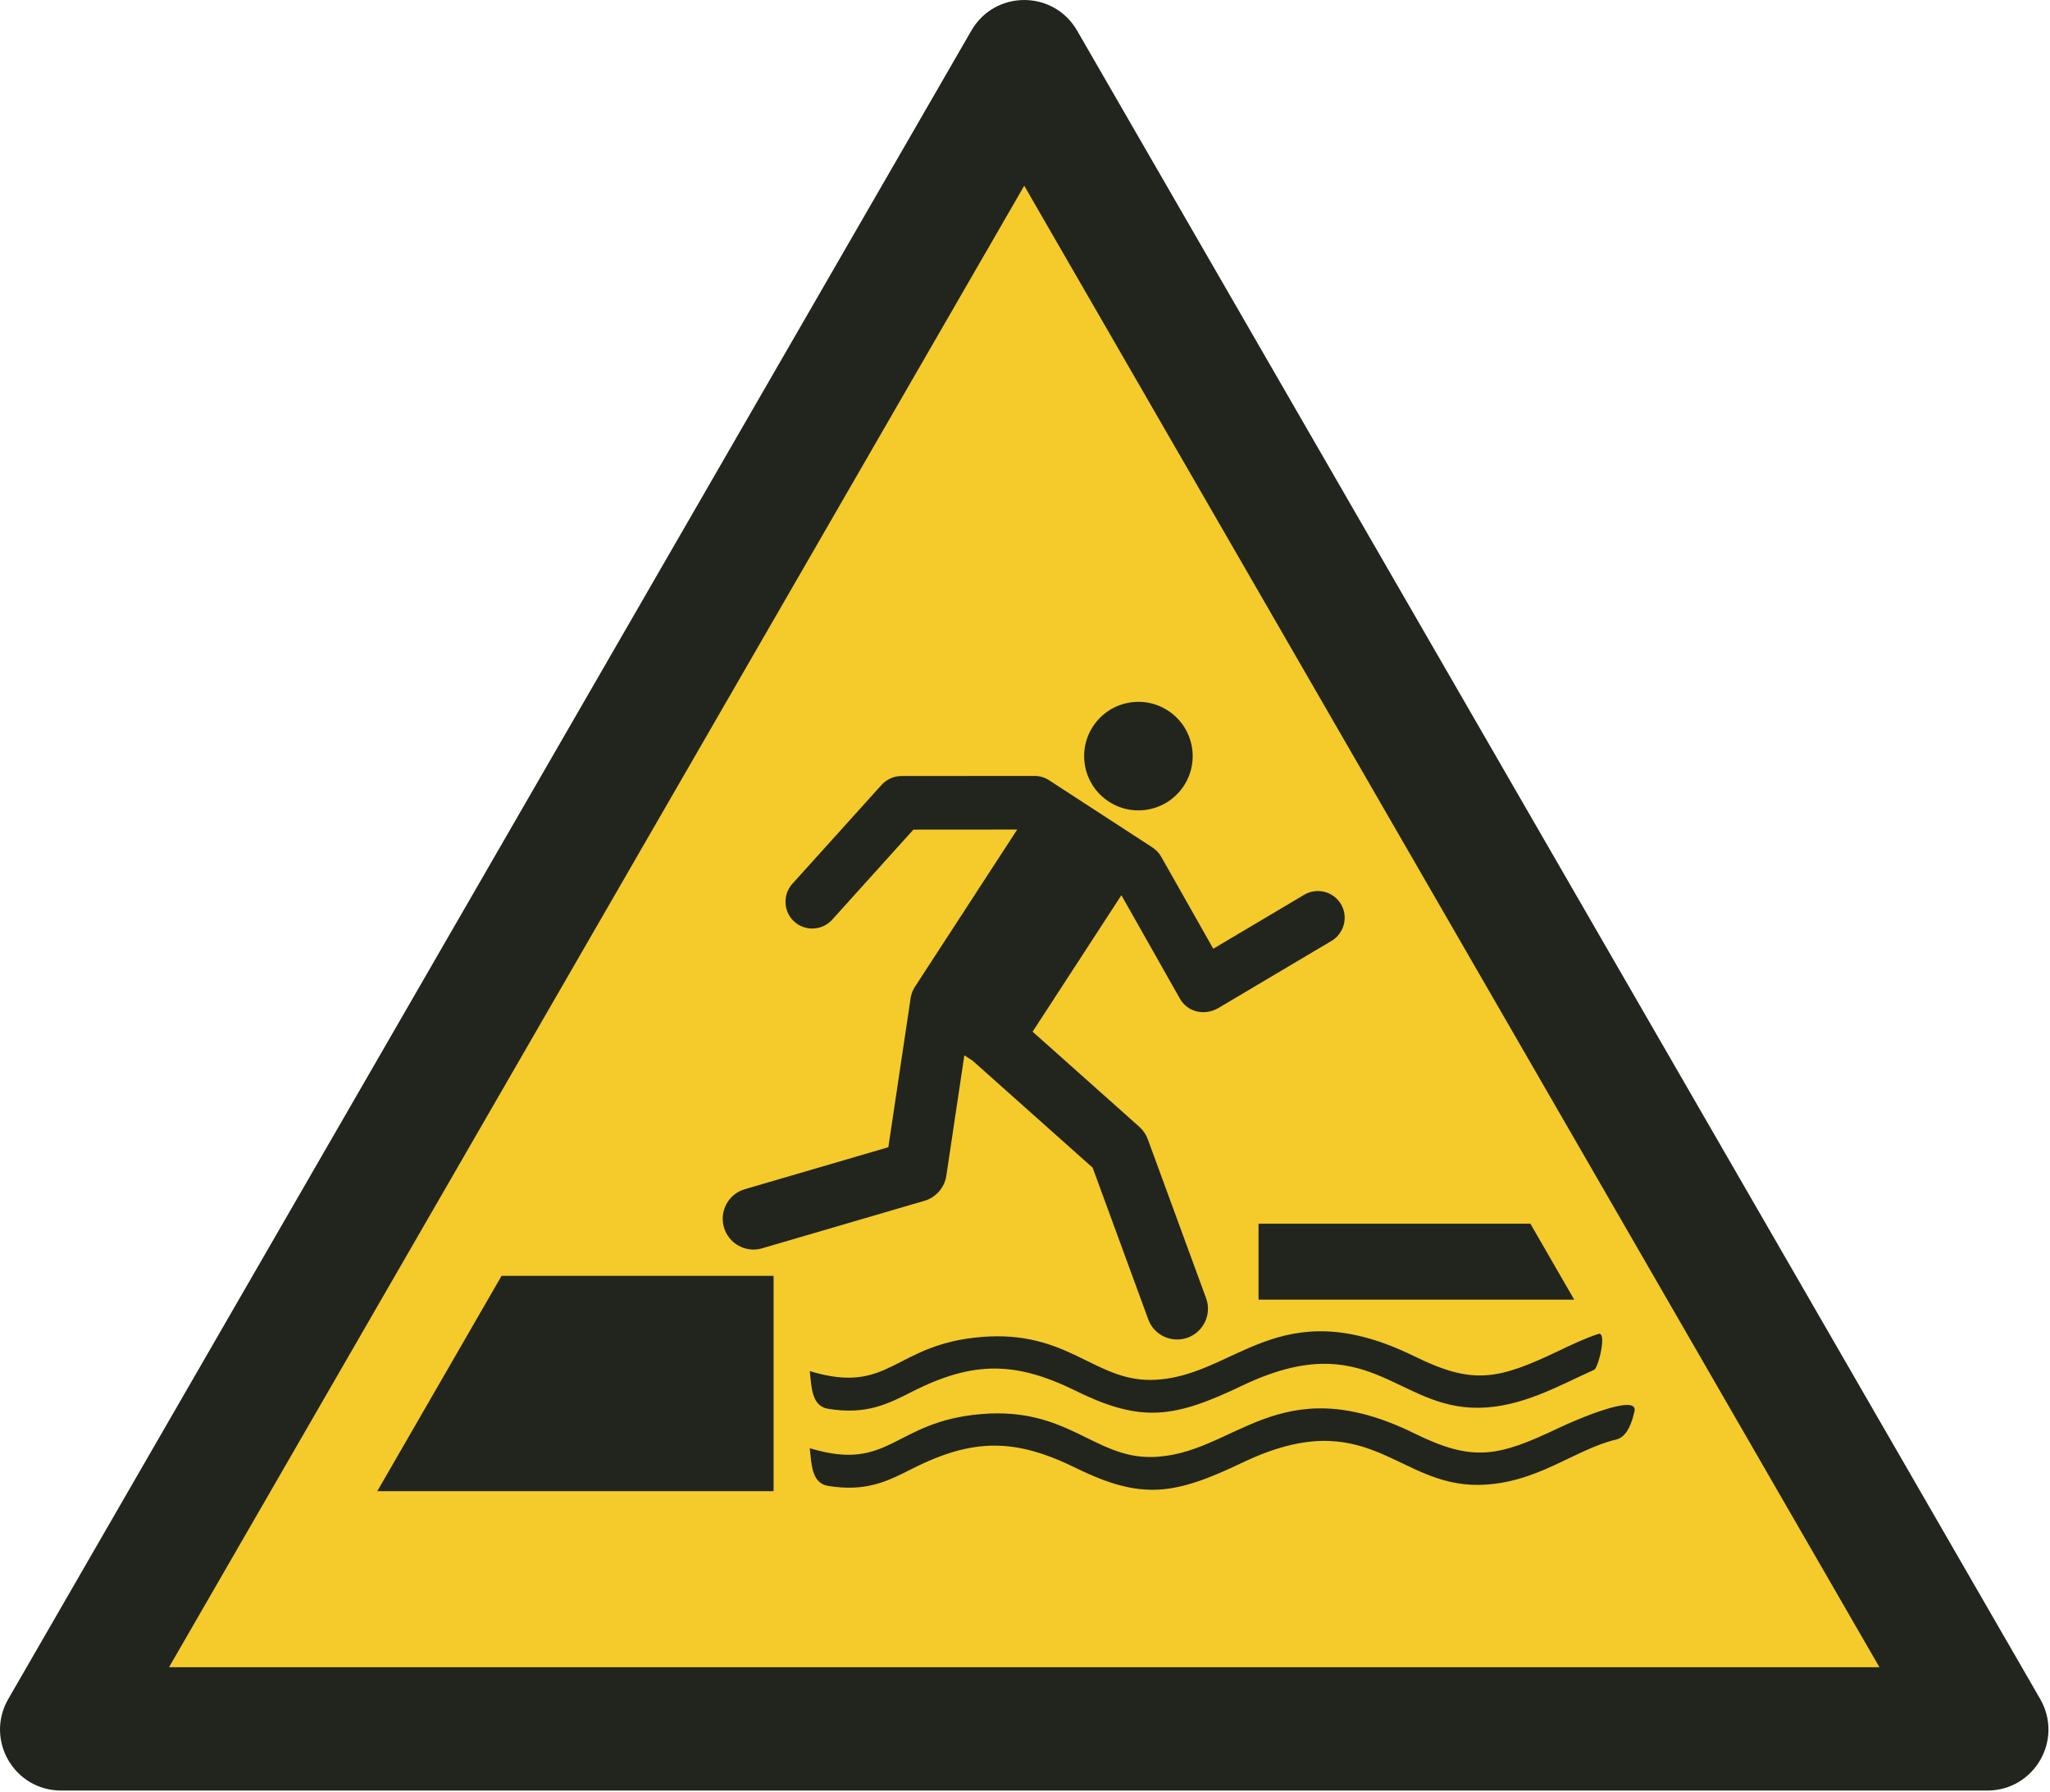 <?xml version="1.0" encoding="UTF-8"?>
<!DOCTYPE svg PUBLIC "-//W3C//DTD SVG 1.1//EN" "http://www.w3.org/Graphics/SVG/1.1/DTD/svg11.dtd">
<!-- Creator: Corel DESIGNER -->
<svg xmlns="http://www.w3.org/2000/svg" xml:space="preserve" width="40mm" height="34.958mm" version="1.1" style="shape-rendering:geometricPrecision; text-rendering:geometricPrecision; image-rendering:optimizeQuality; fill-rule:evenodd; clip-rule:evenodd"
viewBox="0 0 4000 3495.78"
 xmlns:xlink="http://www.w3.org/1999/xlink"
 xmlns:xodm="http://www.corel.com/coreldraw/odm/2003">
 <defs>
  <style type="text/css">
   <![CDATA[
    .fil0 {fill:#F5CA2B}
    .fil1 {fill:#21251E}
   ]]>
  </style>
 </defs>
<symbol id="ISO_x0020_7010_x0020_W068" viewBox="-1500 9039.09 7000 6117.6">
 <polygon class="fil0" points="5290.4,14945.25 -1288.06,14945.26 2001.17,9248.13 "/>
 <path class="fil1" d="M-922.41 14735.27l2922.41 -5061.74 2922.4 5061.74 -5844.81 0zm6213.22 421.41l-6581.62 0.01c-161.14,0 -261.32,-173.49 -180.75,-313.05l3290.81 -5699.88c80.57,-139.55 280.93,-139.55 361.5,0l3290.81 5699.87c80.57,139.56 -19.61,313.05 -180.75,313.05z"/>
 <path class="fil1" d="M2745.75 13772.84c-230.44,110.01 -342.92,129.59 -568.43,18.72 -205.17,-100.87 -349.96,-104.49 -561.08,2.67 -83.53,42.39 -156.32,79.33 -286.25,58.21 -56.97,-9.27 -56.81,-74.65 -62.83,-128.81 276.32,83.97 284.71,-92.22 587.68,-116.73 293.71,-23.76 383.52,149.59 579.61,146.8 284.68,-4.05 429.81,-311.2 899.74,-80.23 198.9,97.76 284.21,80.29 492.56,-19.15 45.36,-21.64 89.52,-42.73 135.05,-57.65 30.91,-10.14 0.2,115.23 -14,122.26 -125.68,56.9 -248.9,127.93 -393.85,130 -284.31,4.06 -378.84,-281.01 -808.2,-76.09zm0 263.4c-230.44,110.01 -342.92,129.59 -568.43,18.72 -205.17,-100.87 -349.96,-104.49 -561.08,2.67 -83.53,42.39 -156.32,79.33 -286.25,58.21 -56.97,-9.27 -56.81,-74.65 -62.83,-128.81 276.32,83.97 284.71,-92.22 587.68,-116.73 293.7,-23.76 383.56,149.6 579.61,146.81 284.61,-4.05 429.82,-311.2 899.74,-80.24 198.87,97.74 284.24,80.3 492.56,-19.15 52.21,-24.92 272.27,-120.5 258.67,-57.23 -7.41,34.12 -23.83,87.97 -62.16,96.84 -141.2,32.73 -272.18,152.19 -469.31,155 -284.31,4.06 -378.84,-281.01 -808.2,-76.09z"/>
 <path class="fil1" d="M1143.5 14133.79l0 -735.63 -929.52 0 -424.72 735.63 1354.24 0zm1657.11 -654.32l1078.78 0 -149.75 -259.4 -929.03 0 0 259.4z"/>
 <path id="Upper_x0020_arm" class="fil1" d="M2645.96 12280.59l-177.83 -314.29c-7.54,-13.31 -17.95,-24 -30.01,-31.78l-352.7 -229.39c-14.45,-9.48 -31.73,-15 -50.2,-15l-454.98 0.36c-25.92,0 -50.75,11.43 -67.92,30.46l-304.74 337.84c-33.7,37.37 -30.55,95.68 6.83,129.31 37.44,33.68 95.58,30.56 129.31,-6.83l277.54 -307.69 354.75 -0.26 -348.97 536.44c-9.93,15.24 -15.35,32.15 -16.62,49.17l-74.73 499.72 -491.23 143.7c-55.34,16.2 -86.71,75.14 -70.59,130.24 16.25,55.52 74.58,87.78 129.65,71.66l555.79 -162.57c38.76,-11.34 68.54,-45.44 74.49,-85.39l61.55 -411.59 28.46 18.52 410.01 365.37 190.3 518.94c19.88,54.17 80.72,81.49 134.67,61.72 54.31,-19.91 82.58,-80.28 62.83,-134.16l-199.36 -543.65c-5.87,-16 -16.05,-30.98 -28.78,-42.32l-364.85 -325.15 303.37 -466.36 199.9 353.24c25.89,46.01 83.99,60.53 132.88,31.52l385.41 -228.7c43.25,-25.65 57.79,-82.13 32.19,-125.43 -25.64,-43.32 -82.11,-57.88 -125.43,-32.19l-310.99 184.54zm-100.34 -557.06c55.84,-85.83 31.52,-200.69 -54.33,-256.53 -85.84,-55.84 -200.7,-31.52 -256.54,54.31 -55.84,85.85 -31.52,200.71 54.32,256.55 85.85,55.84 200.69,31.52 256.55,-54.33z"/>
</symbol>
 <g id="Ebene_x0020_1">
  <use id="ISO_x0020_7010_x0020_W068_0" transform="scale(0.571 0.571)" x="-0" y="0.01" width="7000" height="6117.6" xlink:href="#ISO_x0020_7010_x0020_W068"/>
 </g>
</svg>
